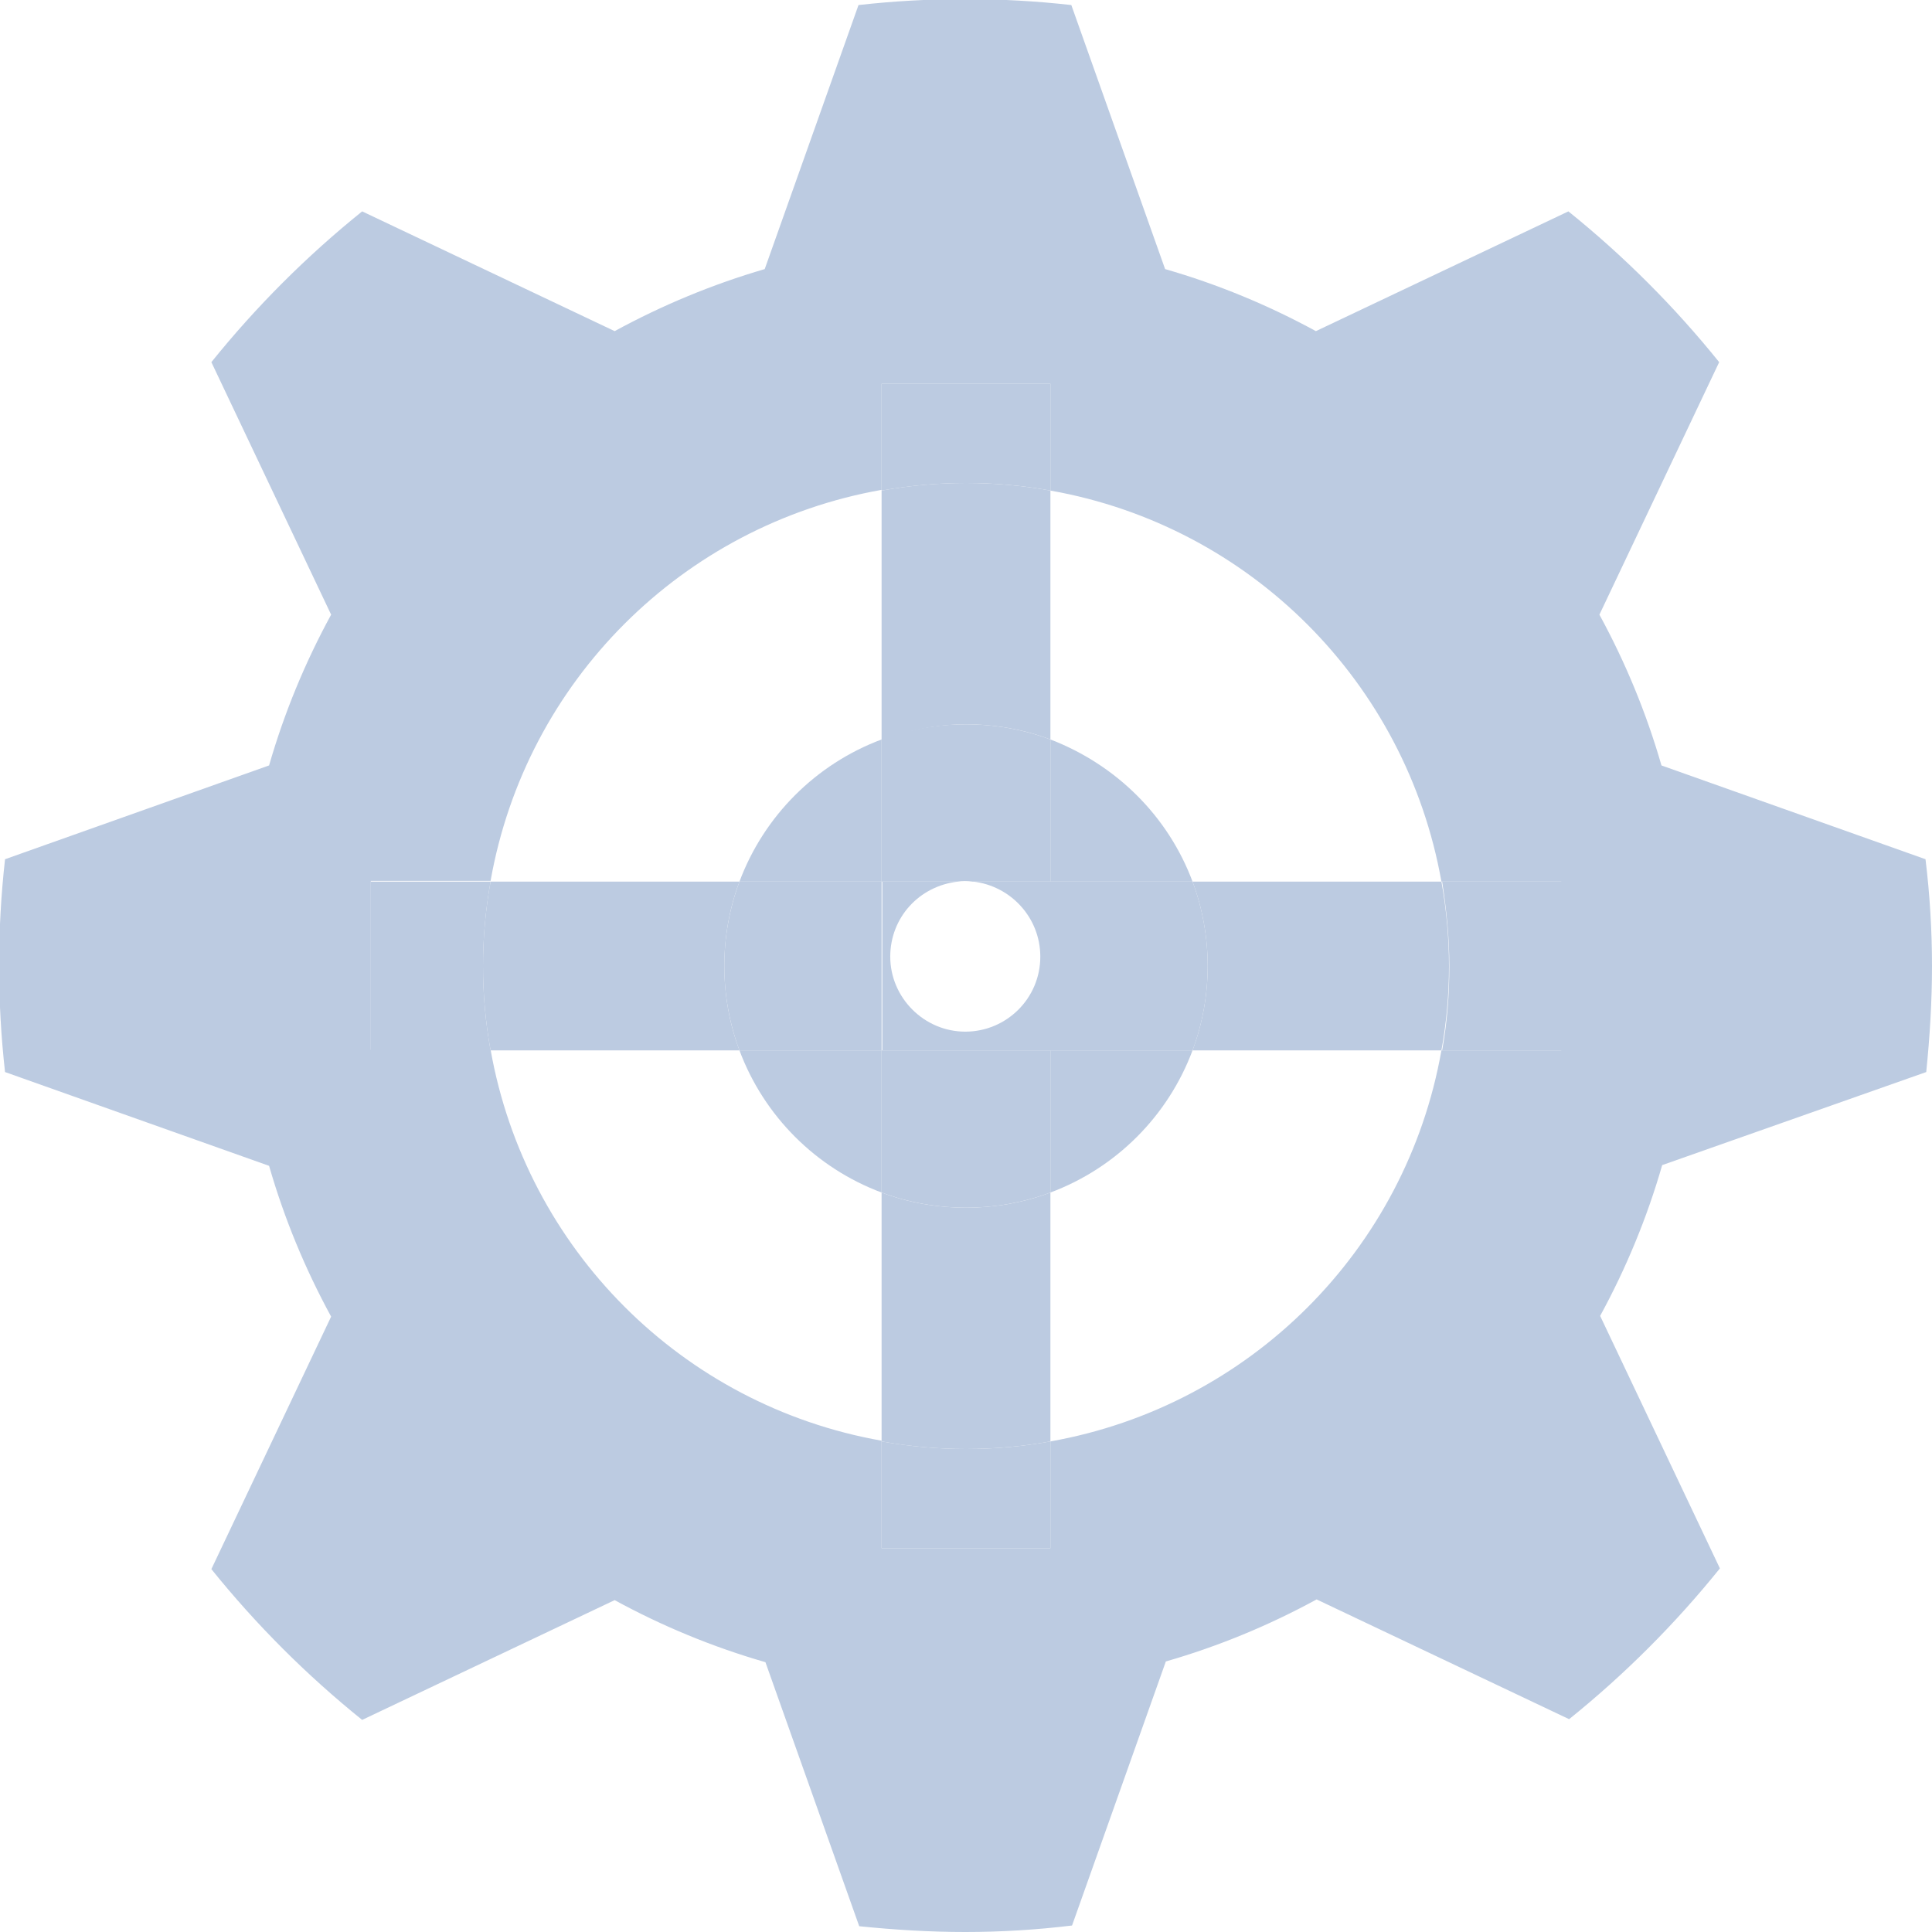 <?xml version="1.0" encoding="utf-8"?>
<!-- Generator: Adobe Illustrator 19.2.0, SVG Export Plug-In . SVG Version: 6.00 Build 0)  -->
<svg version="1.1" id="website-gears" xmlns="http://www.w3.org/2000/svg" xmlns:xlink="http://www.w3.org/1999/xlink" x="0px"
	 y="0px" viewBox="0 0 267.8 267.8" style="enable-background:new 0 0 267.8 267.8;" xml:space="preserve">
<style type="text/css">
	.st0{fill:#BCCBE1;}
</style>
<title>gear-1-light-brown</title>
<g id="light-brown">
	<g id="gear-1-light-brown">
		<path class="st0" d="M267,148.6c0.5-4.9,0.8-9.8,0.8-14.7c0-4.9-0.3-9.9-0.9-14.8l-36.6-13c-2.1-7.3-5-14.3-8.6-20.9l16.6-35
			c-6.2-7.7-13.2-14.7-20.9-20.9l-35,16.6c-6.6-3.6-13.6-6.5-20.9-8.6l-13-36.6c-9.8-1.1-19.7-1.1-29.5,0l-13,36.6
			c-7.2,2.1-14.2,5-20.8,8.6l-35-16.6c-7.7,6.2-14.7,13.2-20.9,20.9l16.6,35c-3.6,6.6-6.5,13.6-8.6,20.9l-36.6,13
			c-1.1,9.8-1.1,19.7,0,29.5l36.6,13c2.1,7.3,5,14.3,8.6,20.9l-16.6,35c6.2,7.7,13.2,14.7,20.9,20.9l35-16.6
			c6.6,3.6,13.6,6.5,20.9,8.6l13,36.6c4.9,0.5,9.8,0.8,14.7,0.8c4.9,0,9.9-0.3,14.8-0.9l13-36.6c7.3-2.1,14.3-5,20.9-8.6l35,16.6
			c7.7-6.2,14.7-13.2,20.9-20.9l-16.6-35c3.6-6.6,6.5-13.6,8.6-20.9L267,148.6z M216.4,145.6h-16.6c-4.9,27.7-26.6,49.3-54.2,54.2
			v14.8h-23.4v-14.9c-27.7-4.9-49.3-26.6-54.2-54.2H51.4v-23.4H68c4.9-27.7,26.6-49.3,54.2-54.2V53.2h23.4V68
			c27.7,4.9,49.3,26.6,54.2,54.2h16.6L216.4,145.6L216.4,145.6z"/>
		<path class="st0" d="M145.6,102.5v19.7h19.7C161.9,113.1,154.7,106,145.6,102.5z"/>
		<path class="st0" d="M122.2,102.5c-9.1,3.4-16.3,10.6-19.7,19.7h19.7V102.5z"/>
		<path class="st0" d="M145.6,165.3c9.1-3.4,16.3-10.6,19.7-19.7h-19.7V165.3z"/>
		<path class="st0" d="M102.5,145.6c3.4,9.1,10.6,16.3,19.7,19.7v-19.7H102.5z"/>
		<path class="st0" d="M133.9,100.4c4,0,8,0.7,11.7,2.1V68c-7.7-1.4-15.7-1.4-23.4,0v34.6C126,101.2,129.9,100.4,133.9,100.4z"/>
		<path class="st0" d="M133.9,167.4c-4,0-8-0.7-11.7-2.1v34.5c7.7,1.4,15.7,1.4,23.4,0v-34.5C141.9,166.7,137.9,167.4,133.9,167.4z"
			/>
		<path class="st0" d="M145.6,68V53.2h-23.4V68C130,66.6,137.9,66.6,145.6,68z"/>
		<path class="st0" d="M132.7,122.2c0.7-0.1,1.4-0.1,2.1,0h10.8v-19.7c-7.5-2.8-15.9-2.8-23.4,0v19.7H132.7z"/>
		<path class="st0" d="M122.2,199.8v14.8h23.4v-14.8C137.9,201.2,130,201.2,122.2,199.8z"/>
		<path class="st0" d="M122.2,145.6v19.7c7.5,2.8,15.9,2.8,23.4,0v-19.7H122.2z"/>
		<path class="st0" d="M199.8,122.2h-34.5c2.8,7.5,2.8,15.9,0,23.4h34.5C201.2,137.9,201.2,130,199.8,122.2z"/>
		<path class="st0" d="M100.4,133.9c0-4,0.7-8,2.1-11.7H68c-1.4,7.7-1.4,15.7,0,23.4h34.5C101.1,141.9,100.4,137.9,100.4,133.9z"/>
		<path class="st0" d="M122.2,122.2h-19.7c-2.8,7.5-2.8,15.9,0,23.4h19.7L122.2,122.2L122.2,122.2z"/>
		<path class="st0" d="M200.9,133.9c0,3.9-0.3,7.8-1,11.7h16.6v-23.4h-16.6C200.5,126.1,200.9,130,200.9,133.9z"/>
		<path class="st0" d="M68,122.2H51.4v23.4H68C66.6,137.9,66.6,130,68,122.2z"/>
		<path class="st0" d="M145.6,145.6h19.7c2.8-7.5,2.8-15.9,0-23.4h-19.7V145.6z"/>
		<path class="st0" d="M144.2,132.6c0,5.8-4.7,10.4-10.4,10.4s-10.4-4.7-10.4-10.4c0-5.4,4-9.8,9.4-10.4h-10.5v23.4h23.4v-23.4
			h-10.8C140.1,122.8,144.2,127.2,144.2,132.6z"/>
	</g>
</g>
</svg>
